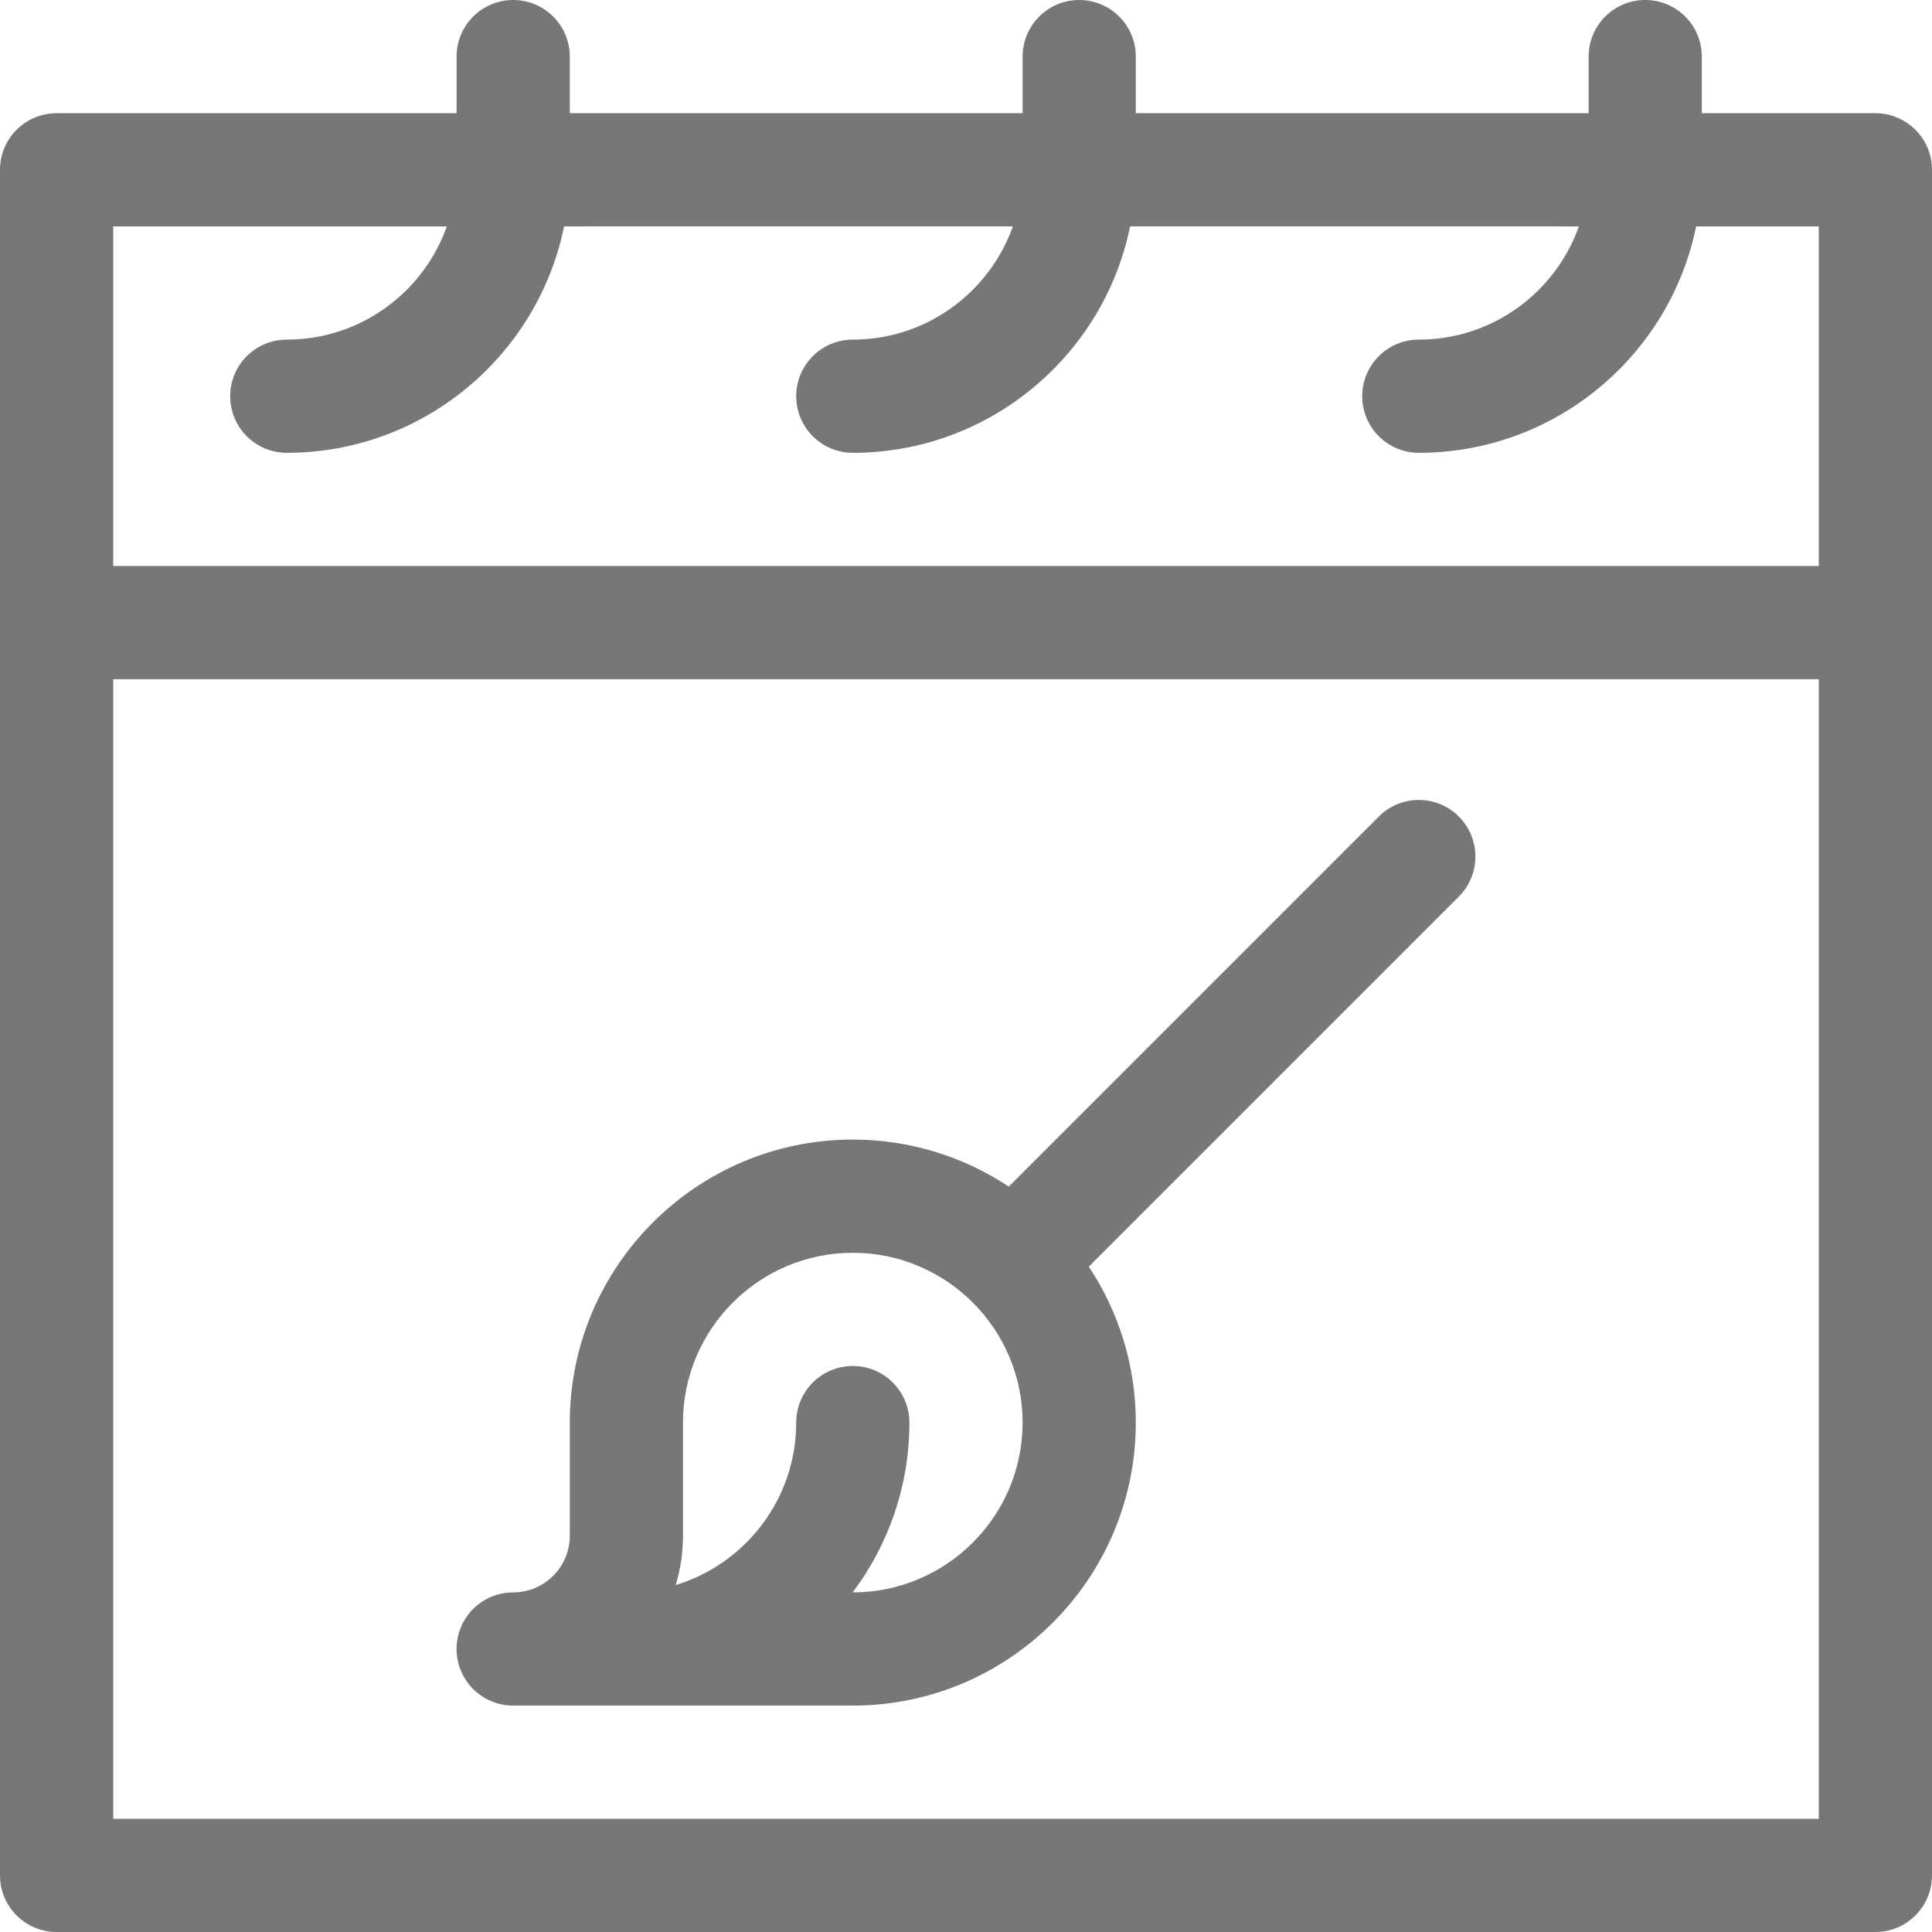<svg id="Capa_1" fill="#777" enable-background="new 0 0 512 512" height="512" viewBox="0 0 512 512" width="512" xmlns="http://www.w3.org/2000/svg"><g><path d="m497 30h-46v-15c0-8.284-6.716-15-15-15s-15 6.716-15 15v15h-120v-15c0-8.284-6.716-15-15-15s-15 6.716-15 15v15h-120v-15c0-8.284-6.716-15-15-15s-15 6.716-15 15v15h-106c-8.284 0-15 6.716-15 15v452c0 8.284 6.716 15 15 15h482c8.284 0 15-6.716 15-15v-452c0-8.284-6.716-15-15-15zm-15 452h-452v-302h452zm0-332h-452v-90h88.42c-6.192 17.459-22.865 30-42.42 30-8.284 0-15 6.716-15 15s6.716 15 15 15c36.22 0 66.522-25.808 73.491-60l118.929-.01c-6.192 17.459-22.865 30.01-42.42 30.01-8.284 0-15 6.716-15 15s6.716 15 15 15c36.22 0 66.522-25.818 73.491-60.01l118.929.01c-6.192 17.459-22.865 30-42.42 30-8.284 0-15 6.716-15 15s6.716 15 15 15c36.22 0 66.522-25.808 73.491-60h32.509z"/><path d="m136 452h90c41.355 0 75-33.645 75-75 0-15.264-4.594-29.47-12.457-41.329l98.064-98.064c5.858-5.858 5.858-15.355 0-21.213-5.857-5.858-15.355-5.858-21.213 0l-98.064 98.064c-11.86-7.864-26.066-12.458-41.33-12.458-41.355 0-75 33.645-75 75v30c0 8.271-6.729 15-15 15-8.284 0-15 6.716-15 15s6.716 15 15 15zm45-45v-30c0-24.813 20.187-45 45-45s45 20.187 45 45-20.187 45-45 45h-.041c9.438-12.544 15.041-28.129 15.041-45 0-8.284-6.716-15-15-15s-15 6.716-15 15c0 20.27-13.475 37.447-31.935 43.06 1.256-4.136 1.935-8.52 1.935-13.06z"/></g></svg>